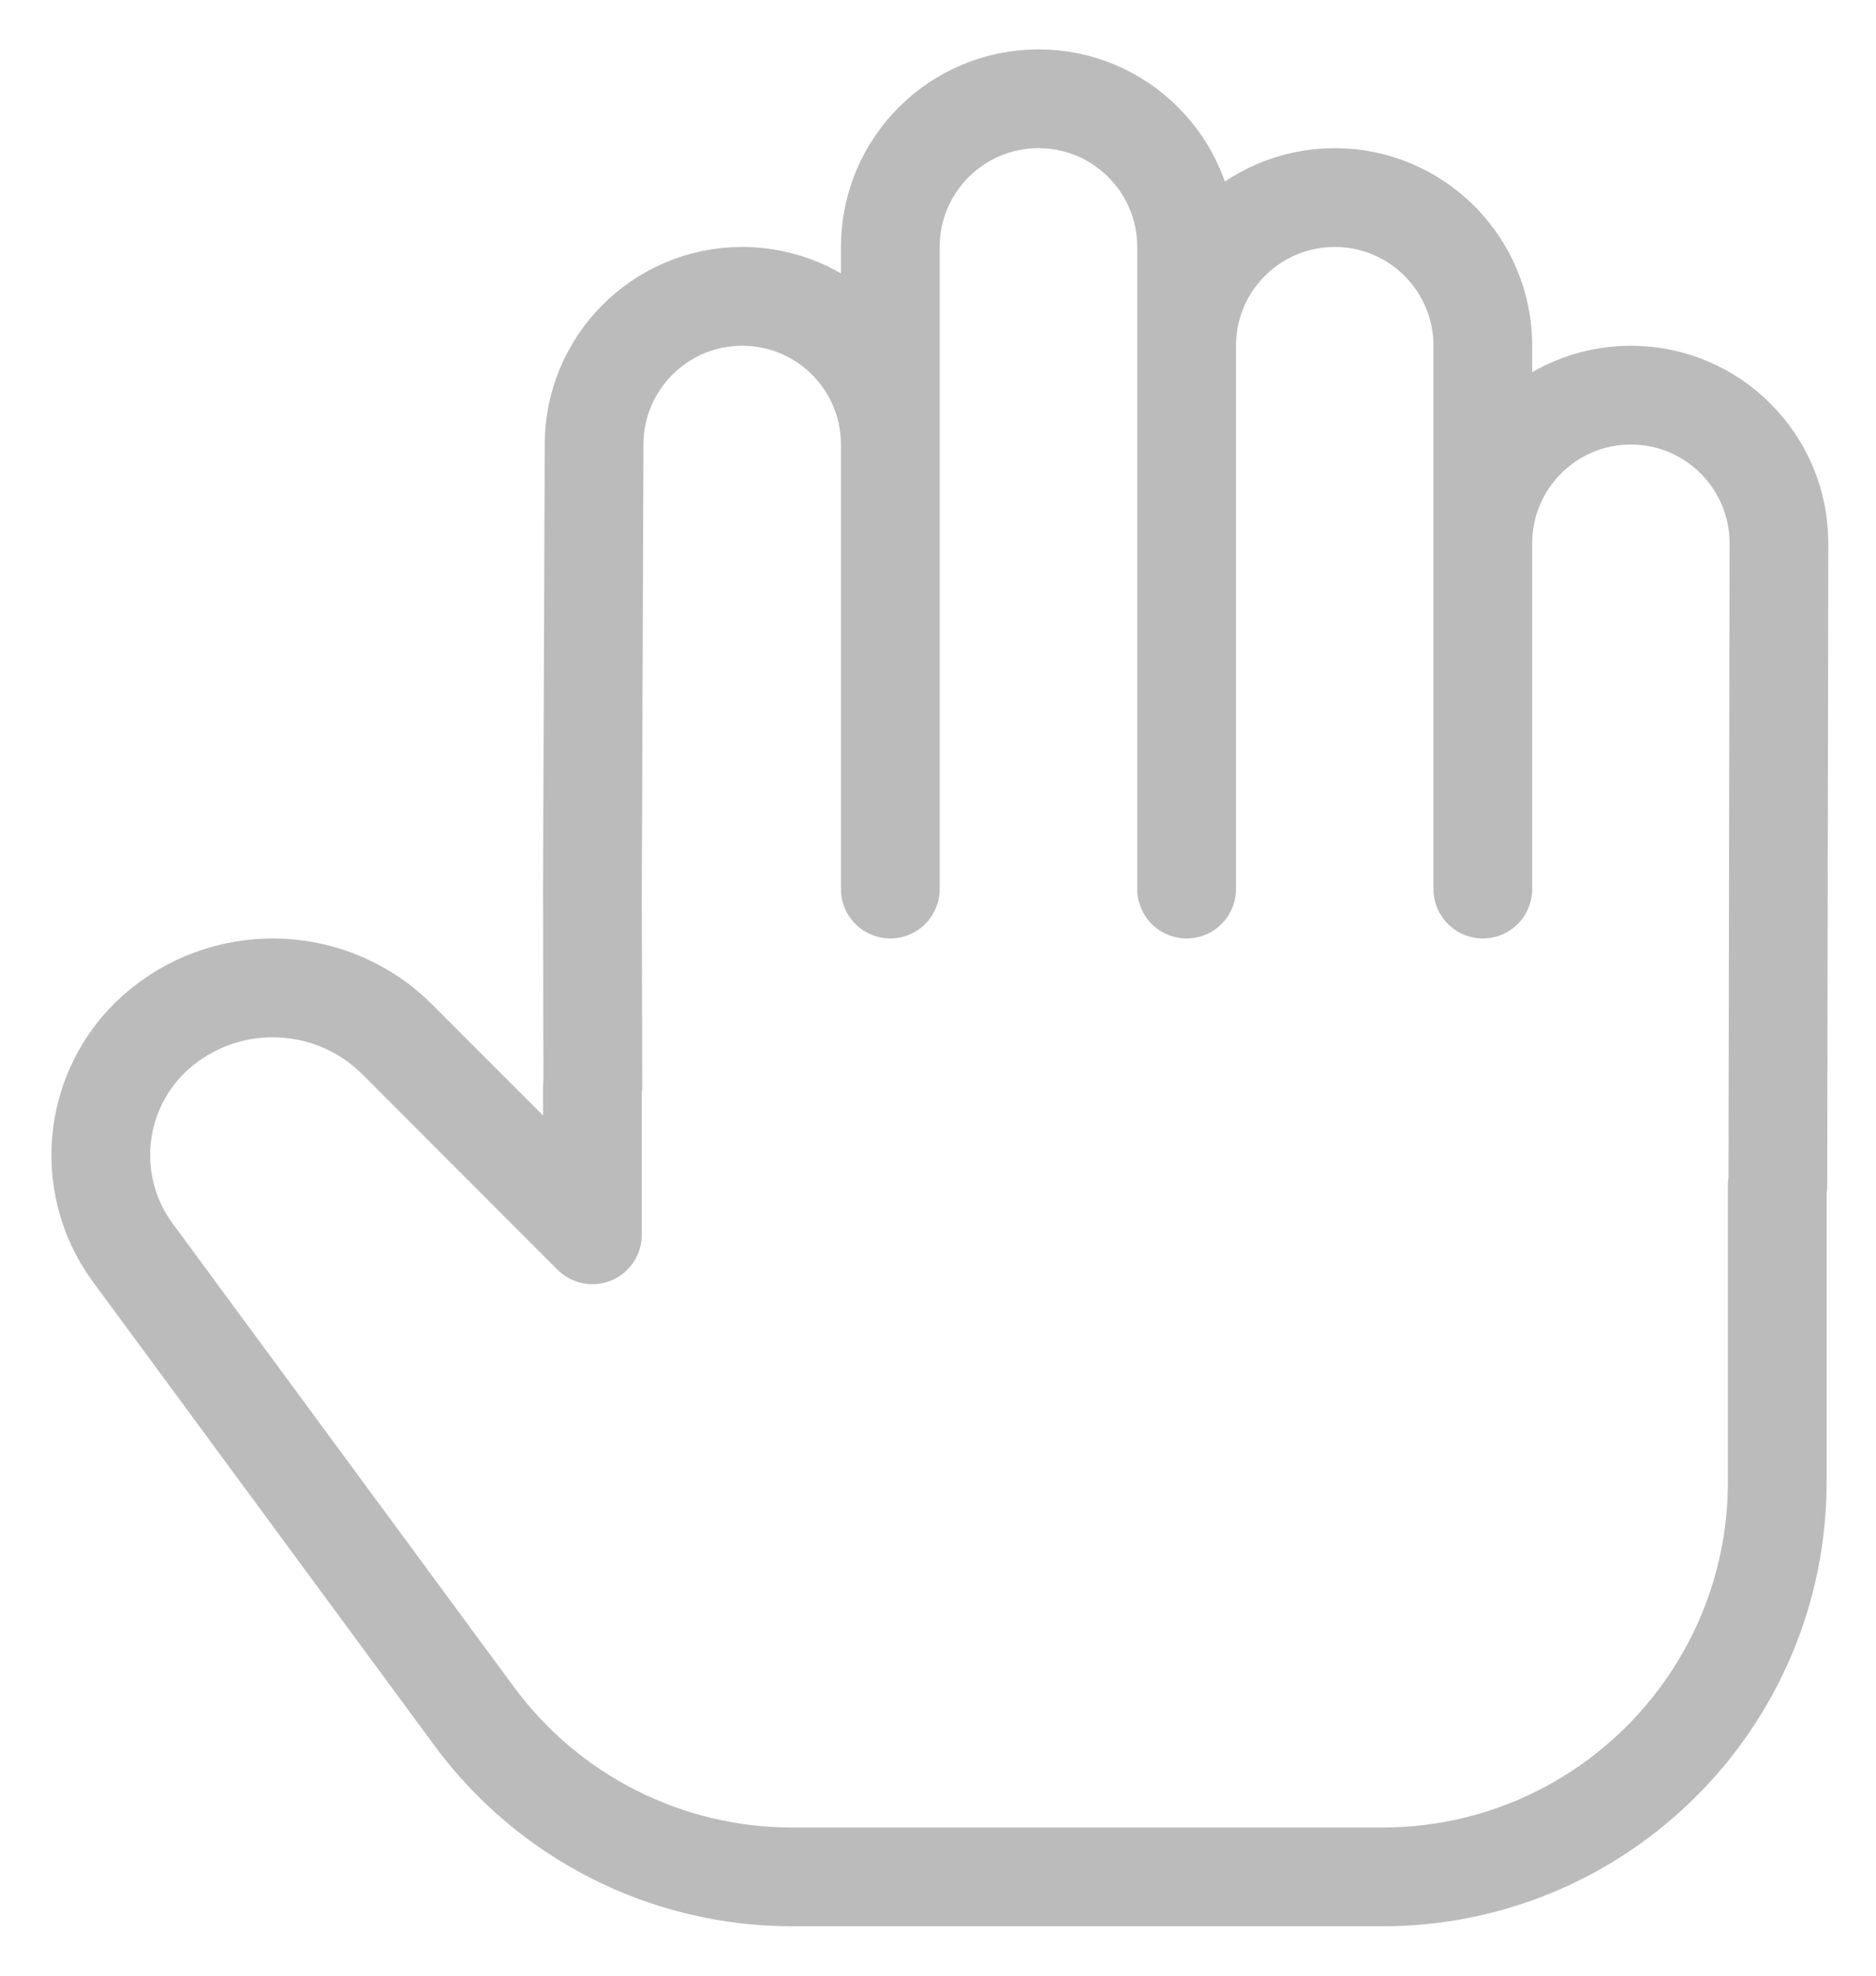 <svg width="19" height="20" viewBox="0 0 19 20" fill="none" xmlns="http://www.w3.org/2000/svg">
<path d="M18 12V15C18 17.209 16.209 19 14 19H8.022C6.75 19 5.555 18.396 4.801 17.372L1.345 12.681C0.815 11.961 0.948 10.95 1.646 10.392C2.358 9.823 3.383 9.88 4.027 10.525L6 12.5V11H6.004L6 9L6.017 4.5C6.017 3.672 6.689 3 7.517 3C8.346 3 9.017 3.672 9.017 4.5V9V2.5C9.017 1.672 9.689 1 10.518 1C11.346 1 12.018 1.672 12.018 2.5V9V3.5C12.018 2.672 12.689 2 13.518 2C14.346 2 15.018 2.672 15.018 3.5V9V5.5C15.018 4.672 15.689 4 16.517 4C17.346 4 18.017 4.672 18.017 5.5L18.006 12H18Z" stroke="#BBBBBB" stroke-linecap="round" stroke-linejoin="round"/>
</svg>
